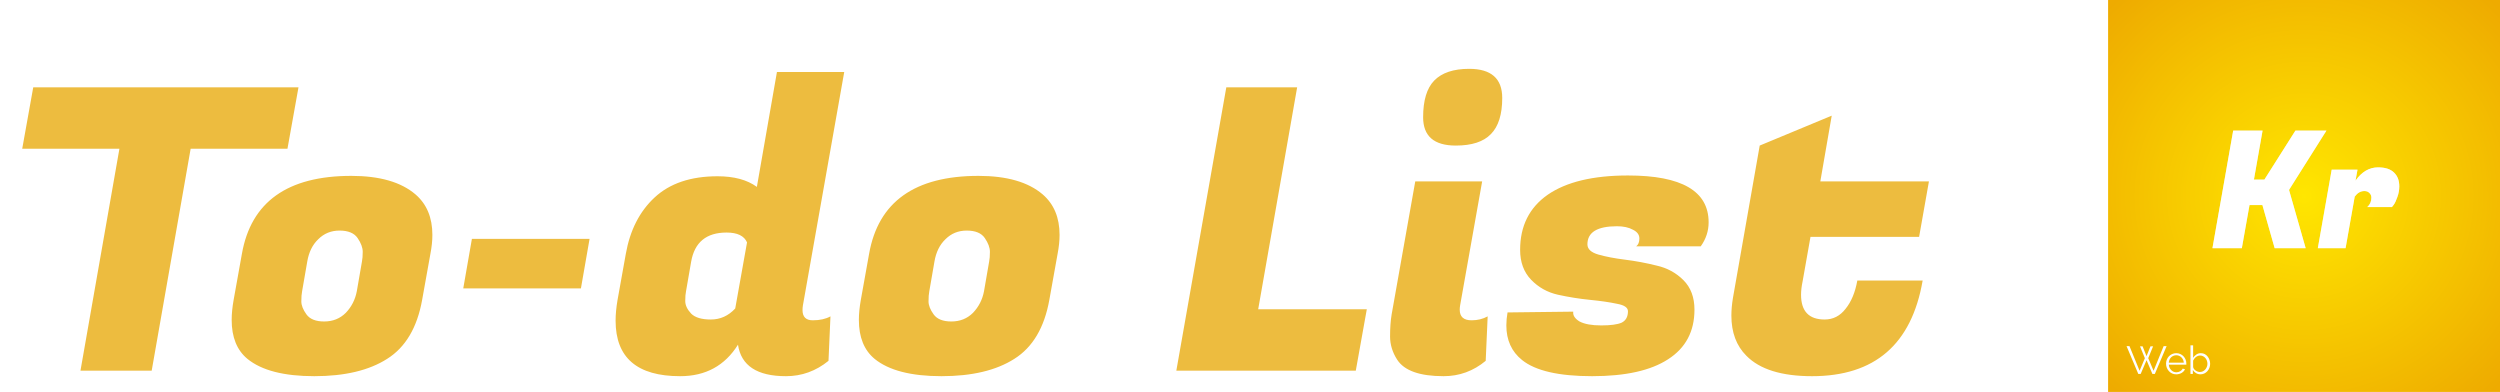 <svg width="1531" height="240" viewBox="0 0 1531 240" fill="none" xmlns="http://www.w3.org/2000/svg">
<rect x="1291" width="240" height="240" fill="url(#paint0_radial)"/>
<g filter="url(#filter0_f)">
<path d="M1424.7 80L1401.8 116.3L1412 152H1393L1385.5 125.6H1377.6L1372.9 152H1354.9L1367.6 80H1385.6L1380.3 110H1386.7L1405.7 80H1424.7ZM1469.33 114.1C1469.33 116.367 1468.93 118.567 1468.13 120.7C1467.39 122.833 1466.66 124.4 1465.93 125.4L1464.83 126.8H1449.73C1451.39 125.267 1452.23 123.367 1452.23 121.1C1452.23 119.9 1451.83 118.933 1451.03 118.2C1450.29 117.4 1449.26 117 1447.93 117C1445.66 117 1443.69 118.133 1442.03 120.4L1436.43 152H1419.43L1427.93 103.9H1443.73L1442.53 110.6C1446.33 105.2 1450.93 102.5 1456.33 102.5C1460.66 102.5 1463.89 103.533 1466.03 105.6C1468.23 107.667 1469.33 110.5 1469.33 114.1Z" fill="#E2EDED" fill-opacity="0.59"/>
</g>
<path d="M1424.7 80L1401.8 116.3L1412 152H1393L1385.5 125.6H1377.6L1372.9 152H1354.9L1367.6 80H1385.6L1380.3 110H1386.7L1405.7 80H1424.7ZM1469.33 114.1C1469.33 116.367 1468.93 118.567 1468.13 120.7C1467.39 122.833 1466.66 124.4 1465.93 125.4L1464.83 126.8H1449.73C1451.39 125.267 1452.23 123.367 1452.23 121.1C1452.23 119.9 1451.83 118.933 1451.03 118.2C1450.29 117.4 1449.26 117 1447.93 117C1445.66 117 1443.69 118.133 1442.03 120.4L1436.43 152H1419.43L1427.93 103.9H1443.73L1442.53 110.6C1446.33 105.2 1450.93 102.5 1456.33 102.5C1460.66 102.5 1463.89 103.533 1466.03 105.6C1468.23 107.667 1469.33 110.5 1469.33 114.1Z" fill="white"/>
<path d="M1310.54 212.08H1312.13L1314.53 218.128L1316.95 212.08H1318.56L1315.58 219.352L1318.85 227.056L1325.02 211.96H1326.84L1319.62 229H1318.13L1314.55 220.576L1310.95 229H1309.49L1302.29 211.96H1304.09L1310.28 227.056L1313.52 219.352L1310.54 212.08ZM1332.75 229.24C1331.84 229.24 1331 229.072 1330.23 228.736C1329.48 228.384 1328.83 227.912 1328.27 227.32C1327.71 226.712 1327.27 226.016 1326.95 225.232C1326.64 224.448 1326.49 223.608 1326.49 222.712C1326.49 221.832 1326.64 221.008 1326.95 220.24C1327.27 219.456 1327.7 218.776 1328.24 218.2C1328.8 217.608 1329.47 217.144 1330.23 216.808C1331 216.456 1331.83 216.28 1332.73 216.28C1333.64 216.28 1334.47 216.456 1335.23 216.808C1335.99 217.144 1336.65 217.608 1337.19 218.2C1337.74 218.792 1338.16 219.472 1338.47 220.24C1338.77 221.008 1338.92 221.824 1338.92 222.688C1338.92 222.816 1338.92 222.944 1338.92 223.072C1338.92 223.2 1338.91 223.288 1338.9 223.336H1328.19C1328.24 224.008 1328.39 224.632 1328.65 225.208C1328.92 225.768 1329.27 226.256 1329.68 226.672C1330.1 227.088 1330.57 227.416 1331.1 227.656C1331.64 227.88 1332.22 227.992 1332.83 227.992C1333.23 227.992 1333.63 227.936 1334.03 227.824C1334.43 227.712 1334.79 227.56 1335.13 227.368C1335.47 227.176 1335.77 226.944 1336.04 226.672C1336.31 226.384 1336.52 226.072 1336.67 225.736L1338.08 226.12C1337.89 226.584 1337.62 227.008 1337.27 227.392C1336.91 227.76 1336.51 228.088 1336.04 228.376C1335.58 228.648 1335.07 228.856 1334.51 229C1333.95 229.16 1333.36 229.24 1332.75 229.24ZM1337.36 222.088C1337.31 221.416 1337.15 220.808 1336.88 220.264C1336.63 219.704 1336.29 219.224 1335.87 218.824C1335.47 218.424 1335 218.112 1334.46 217.888C1333.93 217.664 1333.36 217.552 1332.75 217.552C1332.15 217.552 1331.57 217.664 1331.03 217.888C1330.48 218.112 1330 218.424 1329.59 218.824C1329.19 219.224 1328.86 219.704 1328.6 220.264C1328.36 220.824 1328.22 221.432 1328.17 222.088H1337.36ZM1347.56 229.24C1346.57 229.24 1345.66 228.992 1344.82 228.496C1344.01 228 1343.37 227.36 1342.9 226.576V229H1341.44V211.48H1343.07V219.112C1343.63 218.264 1344.3 217.584 1345.09 217.072C1345.87 216.544 1346.78 216.28 1347.82 216.28C1348.7 216.28 1349.49 216.464 1350.18 216.832C1350.88 217.2 1351.47 217.696 1351.95 218.32C1352.45 218.928 1352.82 219.624 1353.08 220.408C1353.35 221.176 1353.49 221.968 1353.49 222.784C1353.49 223.664 1353.34 224.496 1353.03 225.28C1352.73 226.064 1352.31 226.752 1351.78 227.344C1351.26 227.92 1350.62 228.384 1349.89 228.736C1349.17 229.072 1348.39 229.24 1347.56 229.24ZM1347.18 227.8C1347.86 227.8 1348.49 227.664 1349.05 227.392C1349.62 227.104 1350.11 226.728 1350.51 226.264C1350.93 225.784 1351.25 225.248 1351.47 224.656C1351.71 224.048 1351.83 223.424 1351.83 222.784C1351.83 222.128 1351.72 221.496 1351.5 220.888C1351.29 220.28 1350.98 219.744 1350.58 219.28C1350.2 218.8 1349.73 218.424 1349.17 218.152C1348.62 217.864 1348.02 217.72 1347.37 217.72C1346.87 217.72 1346.41 217.808 1345.98 217.984C1345.54 218.144 1345.14 218.368 1344.78 218.656C1344.41 218.944 1344.08 219.28 1343.79 219.664C1343.5 220.032 1343.26 220.424 1343.07 220.84V224.728C1343.14 225.16 1343.3 225.568 1343.58 225.952C1343.86 226.32 1344.2 226.64 1344.58 226.912C1344.98 227.184 1345.41 227.4 1345.86 227.56C1346.32 227.72 1346.76 227.8 1347.18 227.8Z" fill="white"/>
<path d="M176.042 91.076H116.756L92.897 227H49.276L73.135 91.076H13.608L20.356 53.48H182.79L176.042 91.076ZM215.142 107.705C232.494 107.705 245.589 111.481 254.425 119.032C261.334 124.977 264.788 133.251 264.788 143.855C264.788 147.39 264.387 151.246 263.583 155.423L258.522 183.62C255.47 200.651 248.32 212.701 237.073 219.77C225.987 226.839 211.126 230.374 192.488 230.374C173.851 230.374 160.194 226.839 151.518 219.77C145.092 214.468 141.878 206.515 141.878 195.911C141.878 192.216 142.28 188.119 143.083 183.62L148.144 155.423C153.768 123.611 176.1 107.705 215.142 107.705ZM221.649 160.243C221.971 158.636 222.131 156.628 222.131 154.218C222.131 151.647 221.087 148.836 218.998 145.783C216.91 142.73 213.214 141.204 207.912 141.204C202.771 141.204 198.433 142.971 194.898 146.506C191.364 149.88 189.114 154.459 188.15 160.243L185.017 178.318C184.696 179.925 184.535 182.013 184.535 184.584C184.535 186.994 185.58 189.645 187.668 192.537C189.757 195.429 193.372 196.875 198.513 196.875C203.815 196.875 208.234 195.108 211.768 191.573C215.303 187.878 217.552 183.459 218.516 178.318L221.649 160.243ZM355.754 176.631H283.695L288.997 146.265H361.056L355.754 176.631ZM491.464 189.886C491.464 194.063 493.552 196.152 497.73 196.152C502.068 196.152 505.683 195.349 508.575 193.742L507.37 220.975C499.658 227.241 490.982 230.374 481.342 230.374C463.668 230.374 453.868 223.947 451.94 211.094C443.906 223.947 432.097 230.374 416.513 230.374C390.163 230.374 376.989 219.047 376.989 196.393C376.989 192.537 377.39 188.279 378.194 183.62L383.255 155.423C385.825 140.963 391.69 129.475 400.848 120.96C410.166 112.284 423.02 107.946 439.408 107.946C449.53 107.946 457.563 110.115 463.508 114.453L475.799 44.081H517.01L491.705 186.994C491.544 187.958 491.464 188.922 491.464 189.886ZM420.128 178.318C419.806 179.764 419.646 181.772 419.646 184.343C419.646 186.914 420.851 189.484 423.261 192.055C425.671 194.465 429.687 195.67 435.311 195.67C441.095 195.67 446.075 193.421 450.253 188.922L457.483 148.434C455.715 144.417 451.538 142.409 444.951 142.409C432.579 142.409 425.349 148.354 423.261 160.243L420.128 178.318ZM599.236 107.705C616.588 107.705 629.682 111.481 638.519 119.032C645.428 124.977 648.882 133.251 648.882 143.855C648.882 147.39 648.48 151.246 647.677 155.423L642.616 183.62C639.563 200.651 632.414 212.701 621.167 219.77C610.081 226.839 595.219 230.374 576.582 230.374C557.945 230.374 544.288 226.839 535.612 219.77C529.185 214.468 525.972 206.515 525.972 195.911C525.972 192.216 526.374 188.119 527.177 183.62L532.238 155.423C537.861 123.611 560.194 107.705 599.236 107.705ZM605.743 160.243C606.064 158.636 606.225 156.628 606.225 154.218C606.225 151.647 605.181 148.836 603.092 145.783C601.003 142.73 597.308 141.204 592.006 141.204C586.865 141.204 582.527 142.971 578.992 146.506C575.457 149.88 573.208 154.459 572.244 160.243L569.111 178.318C568.79 179.925 568.629 182.013 568.629 184.584C568.629 186.994 569.673 189.645 571.762 192.537C573.851 195.429 577.466 196.875 582.607 196.875C587.909 196.875 592.327 195.108 595.862 191.573C599.397 187.878 601.646 183.459 602.61 178.318L605.743 160.243ZM830.28 227H720.384L750.991 53.48H794.371L770.512 189.404H837.028L830.28 227ZM901.166 196.152C904.861 196.152 908.155 195.349 911.047 193.742L909.842 220.975C902.29 227.241 893.695 230.374 884.055 230.374C869.434 230.374 859.955 227 855.617 220.252C852.725 215.753 851.279 211.014 851.279 206.033C851.279 200.892 851.6 196.393 852.243 192.537L866.703 111.079H907.673L894.177 186.994C894.016 187.958 893.936 188.842 893.936 189.645C893.936 193.983 896.346 196.152 901.166 196.152ZM871.523 71.796C871.523 61.513 873.772 54.042 878.271 49.383C882.93 44.563 890.08 42.153 899.72 42.153C913.216 42.153 919.964 48.098 919.964 59.987C919.964 70.109 917.634 77.5 912.975 82.159C908.476 86.818 901.326 89.148 891.526 89.148C878.19 89.148 871.523 83.364 871.523 71.796ZM1046.36 136.143C1046.36 141.445 1044.76 146.345 1041.54 150.844H1002.02C1003.3 149.88 1003.95 148.273 1003.95 146.024C1003.95 143.775 1002.66 142.007 1000.09 140.722C997.52 139.276 994.226 138.553 990.21 138.553C978.16 138.553 972.135 142.248 972.135 149.639C972.135 152.531 974.384 154.62 978.883 155.905C983.381 157.19 988.844 158.235 995.271 159.038C1001.7 159.841 1008.12 161.046 1014.55 162.653C1020.98 164.099 1026.44 167.071 1030.94 171.57C1035.44 176.069 1037.69 182.094 1037.69 189.645C1037.69 202.98 1032.3 213.102 1021.54 220.011C1010.94 226.92 995.431 230.374 975.027 230.374C954.622 230.374 940.323 227.08 932.129 220.493C925.702 215.352 922.489 208.282 922.489 199.285C922.489 196.714 922.73 194.063 923.212 191.332L963.459 190.85C963.137 193.099 964.423 195.108 967.315 196.875C970.367 198.482 974.786 199.285 980.57 199.285C986.354 199.285 990.531 198.723 993.102 197.598C995.672 196.313 996.958 193.983 996.958 190.609C996.958 188.36 994.708 186.833 990.21 186.03C985.711 185.066 980.168 184.263 973.581 183.62C967.154 182.977 960.647 181.933 954.06 180.487C947.633 179.041 942.17 175.988 937.672 171.329C933.173 166.67 930.924 160.564 930.924 153.013C930.924 138.392 936.547 127.146 947.794 119.273C959.201 111.4 975.589 107.464 996.958 107.464C1029.89 107.464 1046.36 117.024 1046.36 136.143ZM1109.7 230.374C1091.07 230.374 1077.65 226.197 1069.46 217.842C1063.35 211.737 1060.3 203.543 1060.3 193.26C1060.3 189.886 1060.62 186.271 1061.26 182.415L1077.65 89.148L1121.75 70.832L1114.77 111.079H1181.28L1175.26 145.06H1108.74L1103.92 172.293C1103.28 175.346 1102.96 178.077 1102.96 180.487C1102.96 190.609 1107.78 195.67 1117.42 195.67C1122.56 195.67 1126.82 193.501 1130.19 189.163C1133.72 184.825 1136.13 179.041 1137.42 171.811H1177.43C1170.68 210.853 1148.1 230.374 1109.7 230.374Z" fill="#EDBC3F"/>
<defs>
<filter id="filter0_f" x="1349.9" y="75" width="124.425" height="82" filterUnits="userSpaceOnUse" color-interpolation-filters="sRGB">
<feFlood flood-opacity="0" result="BackgroundImageFix"/>
<feBlend mode="normal" in="SourceGraphic" in2="BackgroundImageFix" result="shape"/>
<feGaussianBlur stdDeviation="2.5" result="effect1_foregroundBlur"/>
</filter>
<radialGradient id="paint0_radial" cx="0" cy="0" r="1" gradientUnits="userSpaceOnUse" gradientTransform="translate(1411 120) rotate(91.741) scale(164.576 167.518)">
<stop stop-color="#FFD232"/>
<stop offset="0" stop-color="#FFE600"/>
<stop offset="1" stop-color="#EEAB00"/>
</radialGradient>
</defs>
</svg>
